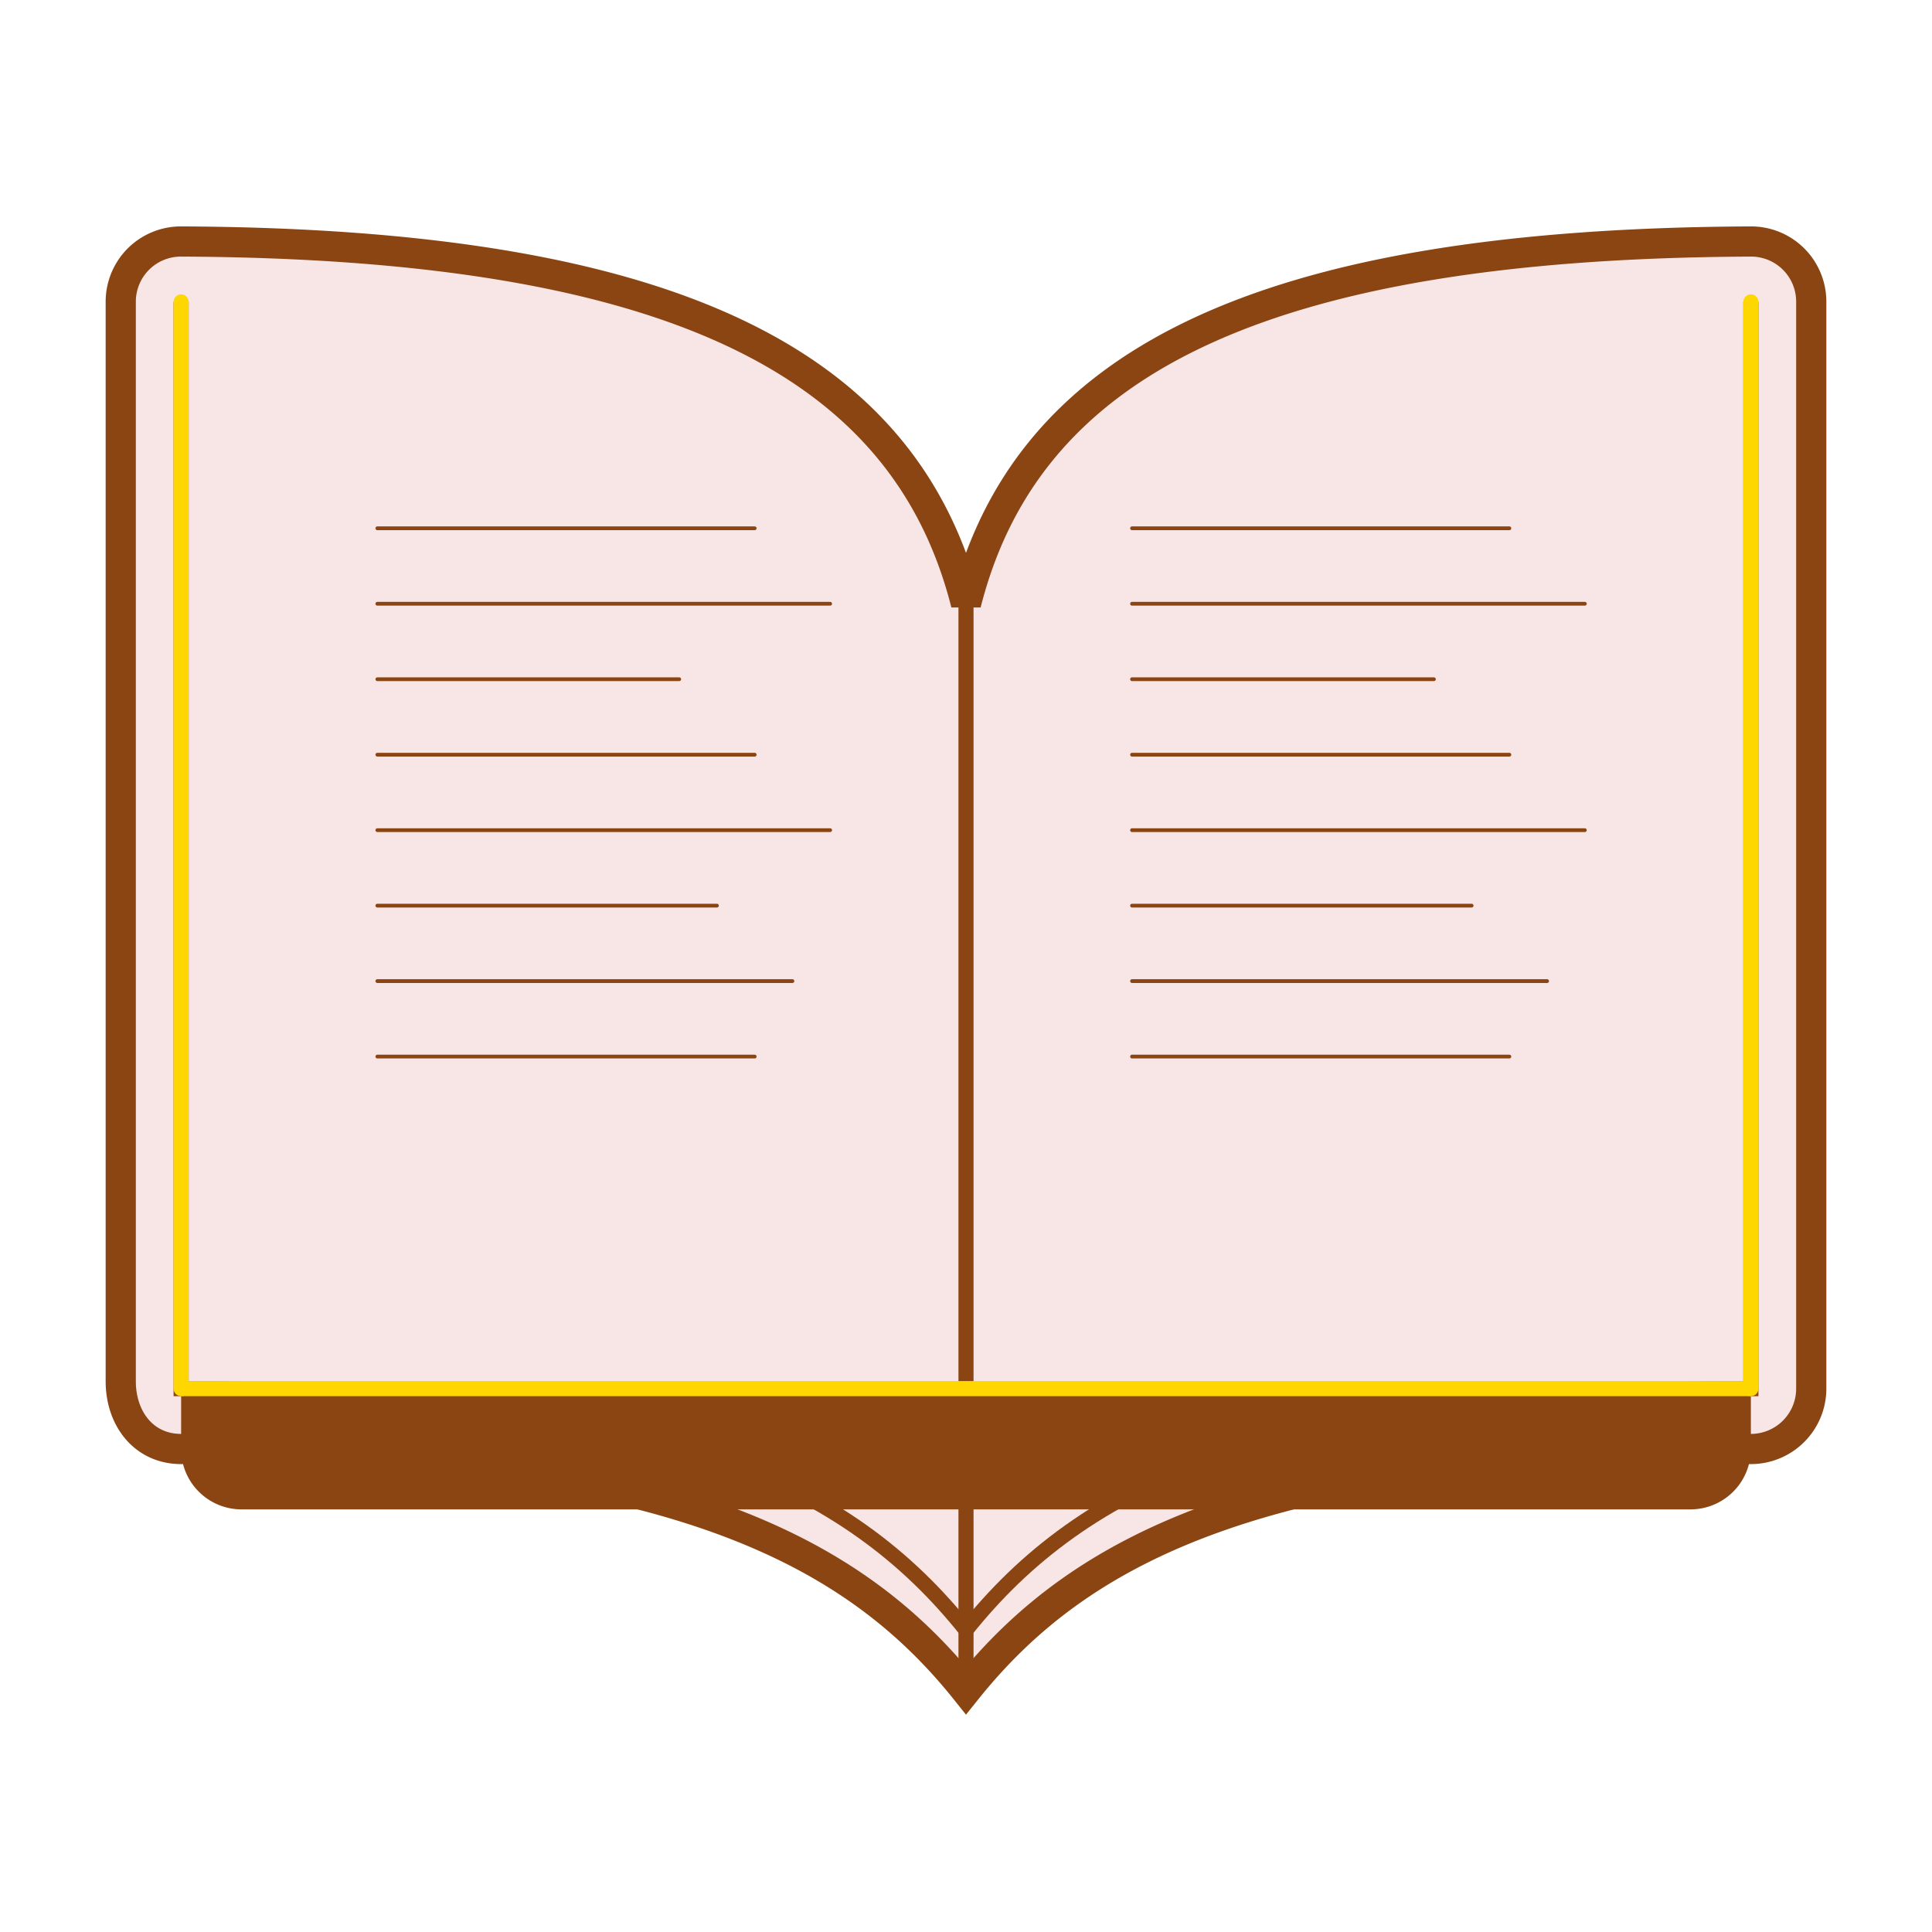 <svg xmlns="http://www.w3.org/2000/svg" viewBox="0 0 512 512">
  <path d="M256 160c16-63.16 76.43-95.41 208-96a15.94 15.94 0 0116 16v288a16 16 0 01-16 16c-128 0-177.45 25.81-208 64-30.37-38-80-64-208-64-9.88 0-16-8.05-16-17.93V80a15.94 15.94 0 0116-16c131.57.59 192 32.84 208 96z" fill="#f8e6e6" stroke="#8b4513" stroke-width="8"/>
  <path d="M256 160v288" stroke="#8b4513" stroke-width="4" stroke-linecap="round"/>
  <path d="M256 160c-16-63.16-76.43-95.41-208-96" stroke="#8b4513" stroke-width="4" fill="none"/>
  <path d="M256 160c16-63.16 76.43-95.41 208-96" stroke="#8b4513" stroke-width="4" fill="none"/>
  <path d="M48 80v288c128 0 177.45 25.81 208 64" stroke="#8b4513" stroke-width="4" fill="none"/>
  <path d="M464 80v288c-128 0-177.45 25.81-208 64" stroke="#8b4513" stroke-width="4" fill="none"/>
  <!-- Lignes de texte sur les pages -->
  <path d="M100 140h100" stroke="#8b4513" stroke-width="1" stroke-linecap="round"/>
  <path d="M100 160h120" stroke="#8b4513" stroke-width="1" stroke-linecap="round"/>
  <path d="M100 180h80" stroke="#8b4513" stroke-width="1" stroke-linecap="round"/>
  <path d="M100 200h100" stroke="#8b4513" stroke-width="1" stroke-linecap="round"/>
  <path d="M100 220h120" stroke="#8b4513" stroke-width="1" stroke-linecap="round"/>
  <path d="M100 240h90" stroke="#8b4513" stroke-width="1" stroke-linecap="round"/>
  <path d="M100 260h110" stroke="#8b4513" stroke-width="1" stroke-linecap="round"/>
  <path d="M100 280h100" stroke="#8b4513" stroke-width="1" stroke-linecap="round"/>
  
  <path d="M300 140h100" stroke="#8b4513" stroke-width="1" stroke-linecap="round"/>
  <path d="M300 160h120" stroke="#8b4513" stroke-width="1" stroke-linecap="round"/>
  <path d="M300 180h80" stroke="#8b4513" stroke-width="1" stroke-linecap="round"/>
  <path d="M300 200h100" stroke="#8b4513" stroke-width="1" stroke-linecap="round"/>
  <path d="M300 220h120" stroke="#8b4513" stroke-width="1" stroke-linecap="round"/>
  <path d="M300 240h90" stroke="#8b4513" stroke-width="1" stroke-linecap="round"/>
  <path d="M300 260h110" stroke="#8b4513" stroke-width="1" stroke-linecap="round"/>
  <path d="M300 280h100" stroke="#8b4513" stroke-width="1" stroke-linecap="round"/>
  
  <!-- Couverture du livre -->
  <path d="M48 368h416v16a16 16 0 01-16 16H64a16 16 0 01-16-16v-16z" fill="#8b4513"/>
  <!-- Bordure jaune -->
  <path d="M48 368h416" stroke="#ffd700" stroke-width="4"/>
  <path d="M48 80v288" stroke="#ffd700" stroke-width="4" stroke-linecap="round"/>
  <path d="M464 80v288" stroke="#ffd700" stroke-width="4" stroke-linecap="round"/>
</svg> 